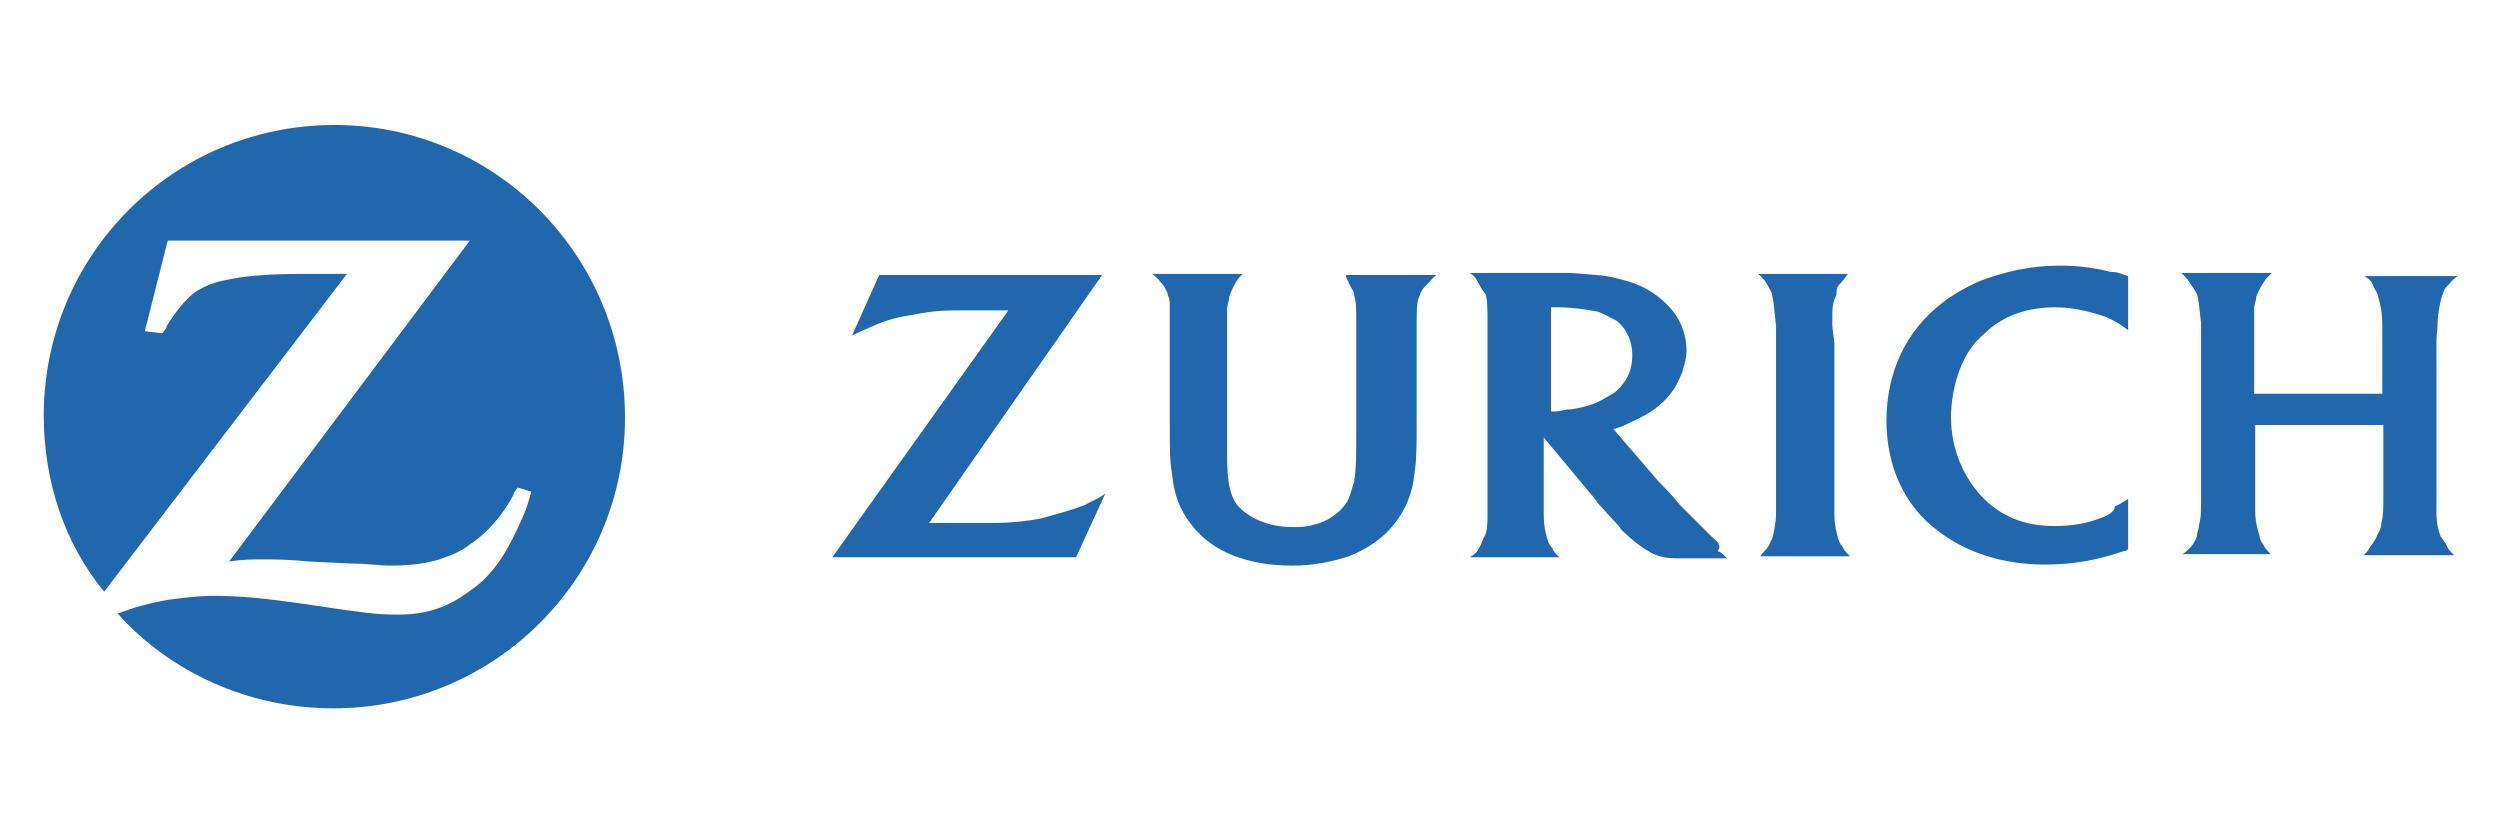 <?xml version="1.0" encoding="utf-8"?>
<!-- Generator: Adobe Illustrator 25.0.0, SVG Export Plug-In . SVG Version: 6.00 Build 0)  -->
<svg version="1.1" id="Mark" xmlns="http://www.w3.org/2000/svg" xmlns:xlink="http://www.w3.org/1999/xlink" x="0px" y="0px"
	 viewBox="0 0 240 80" style="enable-background:new 0 0 240 80;" xml:space="preserve">
<style type="text/css">
	.st0{fill:#2167AE;}
</style>
<g>
	<path id="logoSymbol" class="st0" d="M32.1,12C16.6,12,4.2,24.5,4.2,39.9c0,6.3,2,12.3,5.8,16.9l23.3-30.5h-2.4h-2.4
		c-2.6,0-5.2,0.2-6.9,0.6c-1.1,0.2-2,0.6-2.8,1.1c-0.9,0.6-2,2-2.8,3.3c0,0.2-0.2,0.4-0.4,0.7l-1.7-0.2l2.2-8.7h29L22,53.9
		c1.5-0.2,2-0.2,3.3-0.2c0.9,0,2.4,0,4.3,0.2l4.1,0.2c1.5,0,2.8,0.2,3.7,0.2c2,0,3.5-0.2,4.8-0.6c1.1-0.4,2-0.7,3-1.5
		c1.7-1.1,3.2-3,4.1-4.7c0-0.2,0.2-0.4,0.4-0.7l1.3,0.4c-0.4,1.5-0.6,2-1.3,3.5c-1.3,2.8-2.6,4.7-4.7,6.1c-2,1.5-4.1,2.2-6.7,2.2H38
		c-1.9,0-3.3-0.2-8-0.9c-4.7-0.7-7.1-0.9-9.5-0.9c-1.5,0-3,0.2-4.5,0.4c-2,0.4-2.8,0.6-4.7,1.3c5,5.6,12.5,9.1,20.7,9.1
		C47.5,68,60,55.5,60,40.1C60,24.5,47.5,12,32.1,12"/>
	<path id="logoText" class="st0" d="M154.1,38.2c-0.9,0.6-2,0.9-3.3,1.1c-0.6,0-1.1,0.2-1.5,0.2c-0.2,0-0.2,0-0.4,0v-10
		c0.4,0,0.6,0,0.7,0c1.3,0,2.6,0.2,3.7,0.4c0.7,0.2,1.3,0.6,1.9,0.9c0.9,0.7,1.5,1.9,1.5,3.3c0,1.3-0.4,2.2-1.1,3
		C155.1,37.7,154.5,38,154.1,38.2 M164.4,51.6c-0.9-0.9-1.9-1.9-3.2-3.2c-0.7-0.9-1.5-1.7-2-2.2l-4.3-5c0.6-0.2,0.7-0.2,1.1-0.4
		c1.3-0.6,2.4-1.1,3.3-1.9c1.1-0.9,1.7-1.9,2.2-3.2c0.2-0.7,0.4-1.3,0.4-2c0-1.7-0.6-3.2-1.9-4.5c-1.1-1.1-2.6-2-4.5-2.4
		c-1.3-0.4-2.4-0.4-4.7-0.6c-0.7,0-1.7,0-2.6,0h-7.1c0.6,0.4,0.6,0.6,0.9,1.1c0.2,0.4,0.4,0.7,0.6,0.9c0.2,0.6,0.2,1.5,0.2,3v17.9
		c0,1.3,0,2-0.4,2.6c-0.2,0.4-0.2,0.6-0.4,0.9c-0.2,0.4-0.4,0.6-0.9,0.9h8.6c-0.4-0.4-0.6-0.6-0.7-0.9c-0.2-0.2-0.4-0.6-0.4-0.7
		c-0.2-0.6-0.4-1.3-0.4-2.6c0-0.4,0-0.9,0-1.3V42l5,6c0.2,0.4,0.6,0.7,1.1,1.3c0.6,0.7,1.1,1.1,1.3,1.5c0.9,0.9,1.9,1.7,2.8,2.2
		c0.7,0.4,1.5,0.6,2.6,0.6c0.4,0,0.9,0,1.5,0h3.3c-0.4-0.4-0.6-0.6-0.9-0.7C165.3,52.4,164.9,52,164.4,51.6 M175.9,31.3
		c0-1.9,0-2.2,0.4-3c0-0.4,0-0.6,0.2-0.9c0.4-0.4,0.6-0.7,0.9-1.1h-8.6c0.6,0.6,0.7,0.7,0.9,1.1c0.2,0.4,0.4,0.6,0.4,0.9
		c0.2,0.7,0.2,1.3,0.4,3c0,0.7,0,1.3,0,1.7v16.2c0,0.9-0.2,2-0.4,2.6c-0.2,0.2-0.2,0.6-0.4,0.7c-0.2,0.4-0.4,0.4-0.7,0.9h8.6
		c-0.4-0.4-0.6-0.6-0.7-0.9c-0.2-0.2-0.4-0.6-0.4-0.7c-0.2-0.6-0.4-1.5-0.4-2.4V33L175.9,31.3z M202,49.6c-1.7,0.7-3.2,0.9-4.8,0.9
		c-2.8,0-5.2-0.9-7.1-3c-1.7-1.9-2.8-4.5-2.8-7.4c0-2.8,0.9-5.6,2.4-7.3c0.7-0.7,1.5-1.5,2.4-2c1.5-0.9,3.3-1.3,5.2-1.3
		c1.7,0,3.3,0.4,4.8,0.9c0.9,0.4,1.3,0.6,2.2,1.3v-5.2c-0.7-0.2-0.9-0.4-1.7-0.4c-1.5-0.4-3.2-0.6-4.8-0.6c-3,0-5.4,0.6-7.8,1.5
		c-1.3,0.6-2.6,1.3-3.7,2.2c-3.3,2.6-5.2,6.5-5.2,11.2c0,4.3,1.7,8.2,5,10.6c2.6,2,6.1,3.2,10.2,3.2c2.6,0,5-0.4,7.6-1.3
		c0.2,0,0.2,0,0.4-0.2v-4.8c-0.7,0.4-0.9,0.6-1.3,0.7C203.1,49,202.5,49.4,202,49.6 M234,31.3c0-1.1,0.2-2,0.4-2.8
		c0.2-0.4,0.2-0.7,0.4-0.9c0.4-0.4,0.6-0.7,1.1-1.1h-8.9c0.6,0.4,0.7,0.6,0.9,1.1c0.2,0.4,0.4,0.6,0.4,0.9c0.2,0.6,0.4,1.5,0.4,2.8
		v6.5h-12.3v-5c0-1.5,0-2.4,0-3.2c0-0.4,0.2-0.7,0.2-1.1c0.2-0.6,0.7-1.5,1.1-1.9c0,0,0.2-0.2,0.4-0.4h-8.7c0.6,0.6,0.7,0.7,0.9,1.1
		c0.2,0.2,0.4,0.6,0.6,0.9c0.2,0.7,0.2,1.1,0.4,2.8v1.7v14.9c0,1.5,0,2.2-0.2,2.8c0,0.4-0.2,0.7-0.2,1.1c-0.2,0.6-0.6,1.1-1.1,1.5
		c0,0-0.2,0.2-0.4,0.2h8.6c-0.4-0.4-0.6-0.6-0.7-0.9c-0.2-0.2-0.4-0.6-0.4-0.9c-0.2-0.7-0.4-1.3-0.4-2.4c0-0.6,0-1.1,0-1.7v-6.5
		h12.3v6.7c0,1.5,0,2-0.2,2.8c0,0.4-0.2,0.7-0.4,1.1c-0.2,0.6-0.6,0.9-0.9,1.5c0,0-0.2,0.2-0.4,0.4h8.7c-0.4-0.4-0.6-0.6-0.7-0.9
		c-0.2-0.4-0.4-0.6-0.6-0.9c-0.2-0.6-0.4-1.1-0.4-2.4c0-0.7,0-1.3,0-1.5V32.6L234,31.3L234,31.3L234,31.3z M99.8,49.8
		c-1.1,0.2-2.6,0.4-4.3,0.4c-0.6,0-1.3,0-2.2,0h-4.1l16.6-23.8H84.4l-2.6,5.8c0.9-0.4,1.3-0.6,2-0.9c1.3-0.6,2.6-0.9,3.9-1.1
		c1.1-0.2,2.2-0.4,3.9-0.4c0.7,0,1.5,0,2,0h3.2L79.9,53.5h23.4l2.8-6.1c-0.9,0.6-1.3,0.7-2,1.1C102.8,49,101.3,49.4,99.8,49.8
		 M129.6,27.4c0.2,0.4,0.4,0.6,0.4,0.9c0.2,0.7,0.2,1.3,0.2,2.8v10.4c0,2.2,0,3.5-0.2,4.7c-0.2,0.7-0.4,1.5-0.7,2
		c-0.7,1.1-1.9,1.9-3.3,2.2c-0.6,0.2-1.3,0.2-1.9,0.2c-2.4,0-4.3-0.9-5.4-2.2c-0.7-1.1-0.9-2.2-0.9-5v-2.2V33c0-1.7,0-2.4,0-3.2
		c0-0.6,0.2-0.9,0.2-1.3c0.2-0.6,0.6-1.5,1.1-2l0.2-0.2h-8.7c0.6,0.4,0.7,0.7,1.1,1.1c0.2,0.4,0.4,0.6,0.4,0.9
		c0.2,0.4,0.2,0.7,0.2,1.3c0,0.2,0,0.7,0,1.7v1.5v7.8c0,3,0,3.5,0.2,4.8c0.2,2,0.7,3.5,1.9,5c2,2.6,5.4,3.9,9.7,3.9
		c2,0,3.9-0.4,5.4-0.9c1.5-0.6,3-1.5,4.1-2.8c1.3-1.5,2-3.2,2.2-5.2c0.2-1.3,0.2-2.8,0.2-4.8v-7.8v-1.5V31c0-1.1,0-1.9,0.2-2.4
		c0.2-0.4,0.2-0.7,0.6-1.1s0.6-0.7,1.1-1.1h-8.7C129.2,26.7,129.4,26.9,129.6,27.4"/>
</g>
</svg>
